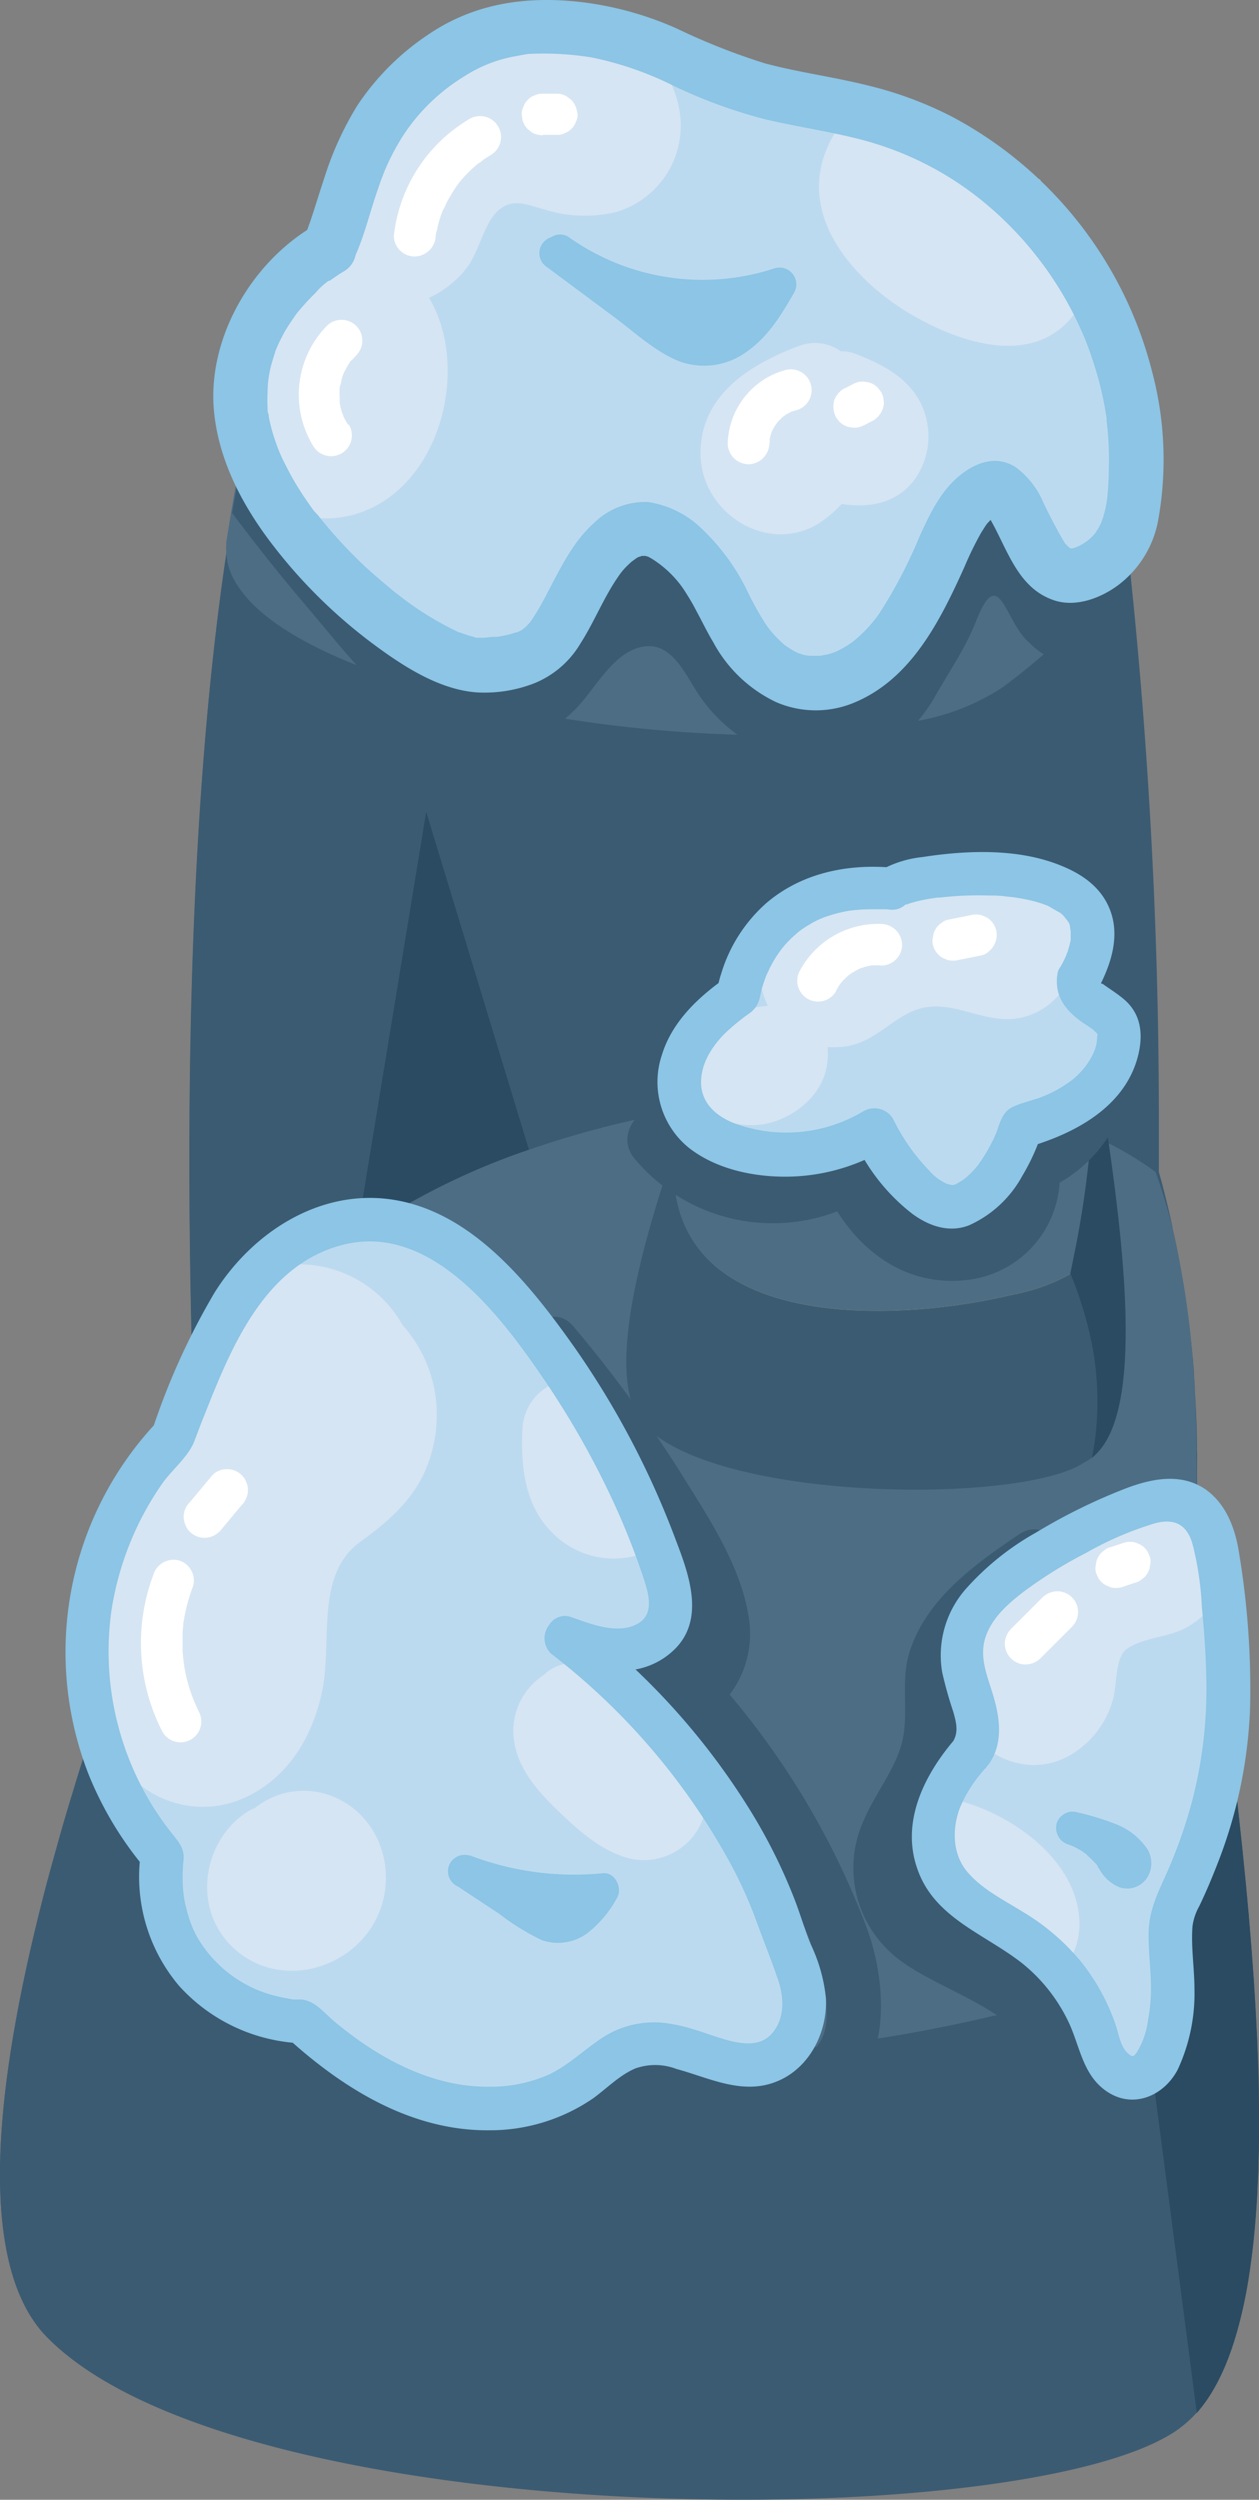 <svg id="Layer_1" data-name="Layer 1" xmlns="http://www.w3.org/2000/svg" viewBox="0 0 150.24 298.29"><rect x="0" y="0" width="150.24" height="298.29" fill="#808080" stroke="none"/><defs><style>.cls-1{fill:#3b5b72;}.cls-2{fill:#2a4b62;}.cls-3{fill:#4d6d84;}.cls-4{fill:#bcdaef;}.cls-5{fill:#d6e5f3;}.cls-6{fill:#8cc5e5;}.cls-7{fill:#fff;}</style></defs><path class="cls-1" d="M150.22,250.12c0-1.07,0-2.15-.07-3.24,0-.9-.06-1.8-.1-2.7,0-.72-.06-1.44-.1-2.17-.08-1.72-.19-3.44-.3-5.17,0-.44-.05-.87-.09-1.3s-.08-1.11-.12-1.65c-.12-1.61-.25-3.23-.39-4.84,0-.43-.07-.87-.11-1.31l-.12-1.31-.12-1.31-.39-3.93q-.21-2-.42-3.9-.07-.69-.15-1.35c0-.41-.08-.83-.13-1.23l-.3-2.58-.54-4.5c-.08-.62-.15-1.22-.23-1.83-.43-3.45-.87-6.79-1.29-10-.24-1.79-.46-3.52-.69-5.21v0c-.67-5.06-1.27-9.65-1.72-13.54V173.2c0-2.5-.11-5-.27-7.49a2.28,2.28,0,0,1,0-.26l-.09-1.38c0-.46-.06-.93-.1-1.41a.41.41,0,0,0,0-.11c-.19-2.07-.41-4.12-.7-6.18-.46-3.29-1-6.58-1.77-9.84a1,1,0,0,0,0-.14c-.48-2.2-1-4.37-1.62-6.54,0-2.1,0-4.22,0-6.32a625.92,625.92,0,0,0-3.92-69.92l-.23-2.13c-.57-4.71-1.11-8.75-1.57-12s-.84-5.72-1.11-7.29c0-.35-.1-.7-.17-1.06v-1a173.23,173.23,0,0,0-22.92-18.59c-1-.74-2.1-1.46-3.16-2.16l-.17-.11-1.69-1.09-1.62-1A102,102,0,0,0,81.16,7.83l-1.32-.36c-11.49-3.19-23.1-2.61-32.5,5.63q-.51.45-1,.93l-.24.23-.11.11c-.67.67-1.34,1.37-2,2.12-.45.52-.9,1.07-1.33,1.63l-.6.81c-.71,1-1.39,2-2,3-.31.51-.62,1-.92,1.57-.11.2-.23.39-.32.59s-.36.66-.53,1c-.27.53-.53,1.08-.79,1.61a.51.51,0,0,0-.07.17c-.84,1.77-1.6,3.57-2.32,5.38-.24.62-.47,1.23-.7,1.85-.44,1.22-.86,2.46-1.25,3.7v0c-.2.62-.39,1.25-.58,1.88-.83,2.78-1.62,5.72-2.32,8.76-.27,1.13-.53,2.27-.77,3.43-.64,3-1.23,6.13-1.77,9.33-.19,1.18-.38,2.37-.56,3.57V65c0,.23-.07.46-.1.69v0c-5.11,33.9-4.88,75.74-3.92,103.29l-7.65,24.27-.37,1.19,0,.06c-1.12,3.13-2.22,6.31-3.28,9.51-.6,1.79-1.19,3.6-1.75,5.39-.46,1.43-.9,2.87-1.34,4.31-.64,2.16-1.28,4.31-1.89,6.46C2.8,234.53,0,248.4,0,259.45,0,268,1.7,274.88,5.75,278.92c23.1,23.18,116.14,23.56,134.69,11a13.92,13.92,0,0,0,2.37-2.1l0,0a19.15,19.15,0,0,0,2-2.7c.4-.69.77-1.43,1.13-2.21.1-.21.2-.43.29-.64s.17-.44.26-.66l.07-.16.24-.67c.11-.29.21-.58.31-.88a52.4,52.4,0,0,0,1.73-7c.13-.73.24-1.47.35-2.23.23-1.63.43-3.33.58-5.09.11-1.27.2-2.58.28-3.91,0-.79.07-1.59.11-2.4s0-1.86.07-2.8c0-.57,0-1.14,0-1.72C150.25,253.2,150.24,251.67,150.22,250.12Zm-69.73-113v0l.09-.25c.54-1.55,1.11-3,1.66-4.49,4.68-.8,9.13-1.25,13.09-1.56h.18a39.78,39.78,0,0,1,13.53,2.8,16.24,16.24,0,0,1,8.51,7.73c3,6.14,5.46,2.1,7.88,3.87a51.32,51.32,0,0,0,2.27,6.82,22.47,22.47,0,0,1-6.64,2.39,74.06,74.06,0,0,1-10.13,1.68C96.6,157.47,78.79,154.87,80.49,137.17Z"/><path class="cls-1" d="M145.93,282.9a24.06,24.06,0,0,1-1.14,2.21,17.42,17.42,0,0,1-2,2.8l0,0a14.12,14.12,0,0,1-2.43,2.14C121.83,302.61,28.81,302.21,5.71,279-3,270.31-.67,248.5,5.56,224.77c.4-1.5.82-3,1.25-4.53Q7.7,217,8.7,213.78c.43-1.44.87-2.87,1.34-4.31.56-1.79,1.15-3.6,1.75-5.39.74-2.21,1.51-4.41,2.28-6.59.34-1,.66-1.94,1-2.9v-.23l.38-1,.27-.75c2.5-6.92,5.07-13.61,7.49-19.65l0-.09c1.58-4,3.11-7.7,4.55-11.09.05-.1.09-.21.14-.32,2.56-6.06,4.79-11.08,6.38-14.59s2.52-5.49,2.52-5.49c2.34-.78,4.7-1.54,7.08-2.24q9.06-2.73,18.35-4.67Q72,132.36,82,131.17h.24l.54,0a91.66,91.66,0,0,1,12.51-.29h.09c-4,.3-8.41.76-13.09,1.56-.55,1.45-1.12,2.94-1.67,4.49a2.41,2.41,0,0,1-.08.25v0c-1.7,17.69,16.11,20.3,30.44,19a73.67,73.67,0,0,0,10.12-1.68,22.18,22.18,0,0,0,6.65-2.4,49.35,49.35,0,0,1-2.27-6.81c.88.66,1.74,2.05,2.6,4.94l0,.13A87.79,87.79,0,0,1,130,159q.3,1.74.51,3.48l.34,8.09,0,1,.08,1.76.26,5.39,1.17,23.58.35,7.39v.15c0,.66.24,1,.39,1,.67,0,1.93-4.82,3.33-10.87,1.07-4.42,2.16-9.48,3.15-13.81a74.68,74.68,0,0,1,2.49-9.34c.15-.37.28-.58.4-.64s.24,0,.33.27v1a.17.17,0,0,0,0,.07c.38,3.49.9,7.51,1.5,12C148.22,218.33,154.5,263.69,145.93,282.9Z"/><path class="cls-1" d="M134.05,64.29h0c0-.23-.05-.47-.08-.71l-.24-2.13c-.06-.59-.13-1.18-.2-1.75s-.14-1.13-.21-1.68l0-.28c-.28-2.25-.56-4.32-.83-6.16-.05-.32-.09-.63-.13-.93-.07-.6-.16-1.18-.24-1.74a.14.14,0,0,1,0-.09c-.19-1.31-.36-2.48-.53-3.49-.11-.73-.21-1.4-.31-2s-.13-.82-.19-1.17v0a2.68,2.68,0,0,1-.16-1.06v-1c-.89-.87-1.78-1.72-2.69-2.55s-1.59-1.47-2.41-2.21c-.44-.4-.87-.78-1.31-1.16s-1-.9-1.55-1.36c-.21-.17-.42-.36-.63-.54-.78-.65-1.55-1.3-2.34-1.94l-.34-.29c-.64-.52-1.27-1-1.91-1.53s-1-.79-1.49-1.16c-.78-.63-1.58-1.23-2.38-1.83s-1.86-1.37-2.79-2-2-1.42-3-2.13h0c-.52-.37-1-.73-1.55-1.08l-1.3-.89-.17-.11-1.69-1.09-1.62-1a101.35,101.35,0,0,0-11.5-6c-.78-.34-1.56-.68-2.35-1s-1.67-.67-2.52-1L84.72,9c-1.19-.45-2.38-.87-3.58-1.27l-1.32-.36c-.9-.25-1.81-.47-2.71-.67-1.3-.3-2.59-.54-3.88-.71C64,4.69,54.93,6.37,47.34,13.1q-.51.45-1,.93l-.24.23-.11.11c-.2.2-.42.4-.62.61-.47.47-.93,1-1.37,1.51s-.9,1.07-1.33,1.63l-.62.81c-.19.26-.35.53-.53.79l-.8,1.17-.57.89-.09.15c-.31.51-.62,1-.92,1.57-.11.2-.23.39-.32.59s-.36.66-.53,1c-.27.53-.53,1.08-.79,1.61a.51.51,0,0,0-.07.17c-.84,1.77-1.6,3.57-2.32,5.38-.24.62-.47,1.23-.7,1.85-.44,1.22-.86,2.46-1.25,3.7v0c-.19.62-.38,1.24-.56,1.86-.83,2.78-1.62,5.72-2.31,8.76-.26,1.15-.52,2.32-.76,3.51-.64,3-1.24,6.12-1.78,9.31q-.3,1.74-.57,3.51V65l-.12.8h0c-5.09,33.93-4.85,75.77-3.9,103.2.09,1.26.13,2.52.13,3.8v.1c.59,15.56,1.4,25.64,1.4,25.64a257.2,257.2,0,0,0,36.81,30.77c2.66,1.81,5.33,3.52,8.08,5.15A87.77,87.77,0,0,0,93,244.66l.34.08a42.11,42.11,0,0,0,9.29,1.15,24.91,24.91,0,0,0,16.07-5.33l.18-.14a31.42,31.42,0,0,0,8-10.41,53.21,53.21,0,0,0,3.37-8.85,80.26,80.26,0,0,0,2.44-11.25,1,1,0,0,0,0-.17,7.07,7.07,0,0,0,.16-1.11q1-6.72,1.79-13.35c.55-4.77,1-9.51,1.47-14.19,1.19-14.05,1.76-27.74,1.92-40.73,0-.22,0-.44,0-.66A618.81,618.81,0,0,0,134.05,64.29Zm-13,90.15a74.06,74.06,0,0,1-10.13,1.68c-14.33,1.35-32.14-1.25-30.44-19v0l.09-.25c.54-1.55,1.11-3,1.66-4.49,4.68-.8,9.13-1.25,13.09-1.56h.18a39.78,39.78,0,0,1,13.53,2.8,16.24,16.24,0,0,1,8.51,7.73c3,6.14,5.46,2.1,7.88,3.87a51.32,51.32,0,0,0,2.27,6.82A22.47,22.47,0,0,1,121.06,154.44Z"/><path class="cls-2" d="M142.82,287.93l-7-53.52,6.68-58.23.34-3.09V177C146.09,205.31,157.75,271,142.82,287.93Z"/><polygon class="cls-2" points="41.14 156.08 50.86 96.87 65.7 145.68 55.03 163.88 41.14 156.08"/><path class="cls-3" d="M142.82,176.84V177c0,.14,0,.3,0,.45a271.1,271.1,0,0,1-7,57,0,0,0,0,0,0,0c-2.36,1.76-8.51,4-17,6.06l-.13,0a184.46,184.46,0,0,1-25.36,4.18l-.38,0c-37.27,3.49-83.84-3.38-77.85-50.1l.67-2.11L23.13,169a61.85,61.85,0,0,1,4.68-7.29l.21-.28a64.06,64.06,0,0,1,14.52-13.91,83.16,83.16,0,0,1,20.59-10.33,117.09,117.09,0,0,1,18.53-4.73l.13,0,.45-.07c-.55,1.45-1.12,2.94-1.67,4.49a2.41,2.41,0,0,1-.08.25v0c-1.7,17.69,16.11,20.3,30.44,19a73.67,73.67,0,0,0,10.12-1.68,22.18,22.18,0,0,0,6.65-2.4,49.35,49.35,0,0,1-2.27-6.81c-2.42-1.77-4.92,2.27-7.88-3.87a16.28,16.28,0,0,0-8.51-7.73,39.82,39.82,0,0,0-13.53-2.8c3.22-.25,6.46-.37,9.7-.37s6.58.12,9.88.38a66.81,66.81,0,0,1,9.13,2.24c1,.32,1.94.66,2.9,1l2,.83,1.13.49.65.32c.47.24.92.44,1.35.67l.35.18a38.91,38.91,0,0,1,5.3,3.27l.18.51c.7,2,1.29,4,1.8,6a.57.57,0,0,1,0,.14,100.72,100.72,0,0,1,2.47,16,.41.41,0,0,1,0,.11c.31,4,.41,7.64.44,10.57C142.82,174.6,142.82,175.81,142.82,176.84Z"/><path class="cls-3" d="M134.14,63.48c0,.27,0,.54-.09.8h0a9.67,9.67,0,0,1-.28,1.32,15.91,15.91,0,0,1-1.88,4.17,37.7,37.7,0,0,1-7,8c-1.5,1.34-3.24,2.76-5.25,4.25a27.1,27.1,0,0,1-10.15,4A93.25,93.25,0,0,1,88,87.67a160.09,160.09,0,0,1-20.6-1.92,121.49,121.49,0,0,1-24.81-6.37c-7-2.75-12.22-6.08-14.44-9.83A7.47,7.47,0,0,1,27,65.83h0a.06.06,0,0,1,0-.06v0h0A4,4,0,0,1,27,65v-.26c.19-1.23.39-2.44.59-3.65.54-3.19,1.15-6.3,1.78-9.31.24-1.15.49-2.28.74-3.39.35-1.62.76-3.22,1.19-4.77s.74-2.68,1.12-4a87.49,87.49,0,0,1,4.95-12.8.51.51,0,0,1,.07-.17c.26-.53.52-1.07.79-1.6s.55-1.07.85-1.59.61-1.06.92-1.57c.63-1,1.31-2,2-3l.6-.81c.43-.56.88-1.11,1.33-1.63s.9-1,1.37-1.51A29.39,29.39,0,0,1,64.62,5.71h.08c.53,0,1.07-.08,1.61-.09h.14l1.56,0h.22c.5,0,1,0,1.51,0l.32,0,1.42.11L73.23,6c1.29.17,2.58.41,3.88.71.9.2,1.81.42,2.71.67l1.34.38c1.19.4,2.37.81,3.56,1.25l.6.24q1.28.48,2.52,1c.79.32,1.57.66,2.35,1,1,.46,2,.94,3.07,1.43l1.71.86,1.33.68c.63.33,1.25.68,1.88,1l1.08.6,2,1.18.42.25,1.62,1L105,19.32l1.47,1c.52.35,1,.71,1.55,1.08h0c1,.71,2,1.41,3,2.13s1.86,1.35,2.79,2,1.6,1.2,2.38,1.83c.5.37,1,.76,1.49,1.16s1.27,1,1.91,1.53l.34.29c.79.64,1.56,1.29,2.34,1.94.21.18.42.37.63.54.52.46,1,.9,1.55,1.36s.87.76,1.31,1.16c.82.74,1.61,1.47,2.41,2.21s1.78,1.69,2.67,2.55a1.77,1.77,0,0,1,0,.46.45.45,0,0,1,0,.23v.26a2.46,2.46,0,0,0,.18,1.08c.06.35.12.74.19,1.17.11.72.24,1.55.39,2.56s.28,1.84.45,2.91a.14.14,0,0,0,0,.09q.12.84.24,1.74c0,.3.08.61.13.93.26,1.84.54,3.91.83,6.16l0,.28c.07.55.15,1.1.21,1.68s.15,1.16.22,1.75Z"/><path class="cls-1" d="M130.92,173.38a4.19,4.19,0,0,1-.62.57,4.81,4.81,0,0,1-.87.53c-7.21,5-43.46,4.81-52.46-4.31-4.81-4.86-1-19.94,3.52-33-1.7,17.69,16.11,20.3,30.44,19a73.67,73.67,0,0,0,10.12-1.68,22.18,22.18,0,0,0,6.65-2.4,49.35,49.35,0,0,1-2.27-6.81c-2.42-1.77-4.92,2.27-7.88-3.87a16.28,16.28,0,0,0-8.51-7.73,39.82,39.82,0,0,0-13.53-2.8h-.18c-4,.3-8.41.76-13.09,1.56l.49-1.29c.36-.92.7-1.82,1-2.73.57-1.46,36-11.9,43.85-11.9a2.59,2.59,0,0,1,1.39.25.41.41,0,0,1,.14.19.07.07,0,0,1,0,0c.2,1.81.59,4.34,1.08,7.33.58,3.53,1.29,7.69,2,12.1C134.39,150.94,136.08,168.09,130.92,173.38Z"/><path class="cls-2" d="M130.92,173.38a4.19,4.19,0,0,1-.62.57,28.56,28.56,0,0,0,.5-3.34A35.9,35.9,0,0,0,130,159a46.52,46.52,0,0,0-2.25-7,49.35,49.35,0,0,1-2.27-6.81,37.82,37.82,0,0,1-1.21-12.15,22,22,0,0,1,1.87-7.94l2.93-8.41a.41.41,0,0,1,.14.19.07.07,0,0,1,0,0c.2,1.81.59,4.34,1.08,7.33.58,3.53,1.29,7.69,2,12.1C134.39,150.94,136.08,168.09,130.92,173.38Z"/><path class="cls-3" d="M127.7,152a22.18,22.18,0,0,1-6.65,2.4,73.67,73.67,0,0,1-10.12,1.68c-14.33,1.35-32.14-1.26-30.44-19v0a2.41,2.41,0,0,0,.08-.25c.55-1.55,1.12-3,1.67-4.49,4.68-.8,9.13-1.26,13.09-1.56h.18a39.82,39.82,0,0,1,13.53,2.8,16.28,16.28,0,0,1,8.51,7.73c3,6.14,5.46,2.1,7.88,3.87A49.35,49.35,0,0,0,127.7,152Z"/><path class="cls-3" d="M130.21,135.41a117,117,0,0,1-2.15,14.89c-.11.57-.23,1.16-.36,1.74a49.35,49.35,0,0,1-2.27-6.81c-2.42-1.77-4.92,2.27-7.88-3.87a16.28,16.28,0,0,0-8.51-7.73,39.82,39.82,0,0,0-13.53-2.8h-.18c-4,.3-8.41.76-13.09,1.56-.55,1.45-1.12,2.94-1.67,4.49a2.41,2.41,0,0,1-.08.25l.08-.77,1.22-3.9.4-1.31,1.53-4.92a22.38,22.38,0,0,1,1.94-3c6.77-9.06,18.53-11.58,26.29-12.06,1.29-.1,2.57-.15,3.86-.15s2.57,0,3.85.15a21.1,21.1,0,0,1,8.93,3.53c.2.69.39,1.41.57,2.19a.07.07,0,0,1,0,0,49.83,49.83,0,0,1,1.08,7.33A73.72,73.72,0,0,1,130.21,135.41Z"/><path class="cls-1" d="M133.45,73.37c-.61,4.28-5.86,8.32-10.76,3.18-2.77-2.41-3.46-9.46-6.22-2.41-1.29,3.27-3.22,6-5,9.16a17.22,17.22,0,0,1-2,2.79C103.76,92.58,94.6,92.47,88,87.67a19,19,0,0,1-4.49-4.59c-1.85-2.7-3.46-7-7.43-5.76-3.1,1-5,4.72-7.13,7a17.79,17.79,0,0,1-1.55,1.47c-4,3.44-9,4.68-14.12,2.28-4.07-1.87-7.53-5.15-10.69-8.65-2.06-2.3-4-4.7-5.83-6.86q-4.7-5.51-9-11.27l0,0-.06-.08c.54-3.19,1.15-6.3,1.78-9.31l.05.06a.21.21,0,0,0,0,.06c3.82,5.39,7.87,10.63,12.16,15.66,4,4.62,9.48,13,15.69,14.6,4.7,1.19,8.08-4.27,11.49-8a3.68,3.68,0,0,1-.19-4.85c5.69-7,15.91-4.3,19.06,3.49a3.06,3.06,0,0,1-.66,3.08c2,3,3.69,6.35,7.2,7.76a8.86,8.86,0,0,0,9.12-1.39c2.88-2.42,3.11-5.86,4-9.25,1.26-4.71,4.94-12.4,10.32-13,2.25-.23,3.67,3.35,5.33,4.9,1.26,1.19,4,4.7,3.71,6.53.41-2.82,3.28-3.07,5.15-1.74A3.67,3.67,0,0,1,133.45,73.37Z"/><path class="cls-1" d="M127.92,127.68a9.5,9.5,0,0,1-4.71,7.38,4,4,0,0,0-3.07,1.51,3.71,3.71,0,0,0-.57,4.71c-.48,3.41-4.31,5.24-7.74,4.49a9.82,9.82,0,0,1-6-4.47c.41-.31.82-.61,1.22-1,3.4-2.91-1.53-7.81-4.91-4.91a17.44,17.44,0,0,1-1.83,1.34,3.49,3.49,0,0,0-2,1.12c-6.07,2.7-13,.92-17.64-4.47-2.92-3.39-7.82,1.54-4.91,4.92a21.5,21.5,0,0,0,24.14,6.25c3.29,5.19,8.51,8.85,15.16,8.22a12.46,12.46,0,0,0,11.39-11.65,16.76,16.76,0,0,0,8.44-13.49C135.21,123.22,128.25,123.24,127.92,127.68Z"/><path class="cls-1" d="M127.51,233c-9,1-16.12-6.42-13.7-15.43a3.2,3.2,0,0,0-1.43-3.7,17.82,17.82,0,0,0,2.53-7.27c.29-3.84-.62-6.78,1.73-10.22,2.1-3,5.46-5.26,8.47-7.29,3.7-2.48.22-8.5-3.5-6-5.31,3.57-11.23,7.82-13.14,14.27-1.06,3.6.11,7.37-.93,10.91-.92,3.15-3.18,5.9-4.45,8.91A13.66,13.66,0,0,0,106,232.72c5,5.05,18,7.05,17.94,15.45,0,4.48,6.91,4.48,7,0a13.87,13.87,0,0,0-2.72-8.36C131.89,238.72,131.71,232.53,127.51,233Z"/><path class="cls-1" d="M87.07,202.21a12,12,0,0,0,2.26-9.33c-1-6.27-5-12.13-8.26-17.39a158.62,158.62,0,0,0-12.63-17.2c-2.87-3.44-7.76,1.5-4.91,4.91A146.48,146.48,0,0,1,76.93,182c.91,1.53,1.9,3.11,2.8,4.74a3.85,3.85,0,0,0-1.45,2.8,11.82,11.82,0,0,1-2.75,6.69,4.06,4.06,0,0,0-.85,1.63c-3.12-3-7.89,1.81-4.82,5a11.16,11.16,0,0,0,11.5,3.29A89.76,89.76,0,0,1,93,223.51c2.08,4.05,11,21.64,1,22.12-4.45.21-4.48,7.17,0,7,12.12-.59,12.69-13.81,9.42-22.61A94.78,94.78,0,0,0,87.07,202.21Z"/><path class="cls-4" d="M95.14,237.9l-1.78,7.66H83.6l-10.77-.24L62.3,250.51s-21.76-1-22.11-5.19-8.33-4.41-8.33-4.41l-8.93-5-2.81-7.09-1.7-8.07L12.6,206.39l-1-18.38s9.44-16.65,11.31-19l8.23-20.94,14.89-1.48,15.23,6.62,6,10.65,7.83,13.87,2.76,7.08,2.69,6.88-7.75,5.5,7.5,9.89,13,19.49Z"/><polygon class="cls-4" points="86.08 119.07 81.45 127.35 84.38 135.63 104.03 135.63 113.3 145.34 124.14 134.23 134.14 125.74 130.88 119.07 130.44 107.86 117.7 103.91 105.46 105.95 96.7 107.86 90.48 110.14 86.08 119.07"/><path class="cls-4" d="M134.32,60.69l-3.2,7-7-1.1-6.36-8.8-3.58,1.93L104,78.33l-8.9,2.87L88,72.42,74.73,62.61l-9,12.85-8.2,4.09L41.14,69.67,35.5,61.39l-6.2-9.07,2.37-13.87s0,0,0,0l.14-.84,7.81-7.22,3.85-16.25L48,8.76l2-2.38,2.25-.62L65.58,2.12l.12,0,.13,0L75.82,5h0l4.74,1.36,23.33,5.56,3.43.82,16.8,8.71,6.1,11.84,3.9,7.58Z"/><polygon class="cls-4" points="146.77 209.02 141.33 225.37 140.23 235.9 138.07 245.9 132.38 245.56 128.33 237.84 125.79 236 118.17 230.51 110.8 222.61 113.3 214.85 113.3 214.84 115.76 206.27 113.93 193.44 121.81 187.58 130.44 181.63 142.09 179.58 146.66 187.15 146.77 209.02"/><path class="cls-5" d="M73.54,25.29A15.93,15.93,0,0,1,65,25c-2-.51-3.8-1.49-5.58.16s-2.22,5-3.88,7a12,12,0,0,1-4.34,3.37C56,43.64,52.81,57.13,43.7,60.89a12.44,12.44,0,0,1-8.2.5,11.11,11.11,0,0,1-7.79-7.55,14.33,14.33,0,0,1,.76-9.31c.7-1.8,2.64-4.09,3.2-6.08,0,0,0,0,0,0a3.78,3.78,0,0,0,.14-.84l7.81-7.22,3.85-16.25L48,8.76a31,31,0,0,1,4.28-3A26,26,0,0,1,65.58,2.12h.25a22.69,22.69,0,0,1,4.74.59A15.16,15.16,0,0,1,75.82,5h0A12.28,12.28,0,0,1,81,12.75,10.74,10.74,0,0,1,73.54,25.29Z"/><path class="cls-5" d="M130.24,33.31a16.19,16.19,0,0,1-.72,1.92c-4.22,9.1-14.16,6.25-21,2.16s-13.76-12-9.45-20.51a11,11,0,0,1,4.86-4.94l3.43.82,16.73,9.71Z"/><path class="cls-5" d="M97.48,62.6a14.38,14.38,0,0,0,2.86-2.36l.12-.11c3.41.57,6.91-.18,8.92-3.26a8.93,8.93,0,0,0,.37-9c-1.65-3-4.6-4.45-7.67-5.65a4.59,4.59,0,0,0-1.74-.3,5.32,5.32,0,0,0-4.74-.73c-5.95,2.18-12.12,5.9-12,13.1C83.74,61.12,91.32,66.1,97.48,62.6Z"/><path class="cls-5" d="M128.33,113.29a8.26,8.26,0,0,1-5.92,8c-4.27,1.3-8-1.83-12.07-1.07-3.69.7-5.83,4.48-10.08,4.71a9.37,9.37,0,0,1-1.5,0,8.56,8.56,0,0,1-.12,2.41c-.59,3.19-3.44,5.66-6.44,6.55a9.06,9.06,0,0,1-9-2.3,6.32,6.32,0,0,1-1.75-4.22,5.93,5.93,0,0,1,1.75-4.21l1.42-1.22c1.68-1.46,6.59-1.84,7-1.93-3.92-8.57,5.09-13.62,12.28-14.11a5.06,5.06,0,0,1,4.49,1.78,6.08,6.08,0,0,1,3.08-2.57C118.42,102.37,128.26,104.07,128.33,113.29Z"/><path class="cls-5" d="M30.63,151.8A13.59,13.59,0,0,0,22.92,169a6.56,6.56,0,0,0,.76,1.47c-.34.24-.63.44-.84.61a37.29,37.29,0,0,0-7.12,8.17c-4.22,6.52-6.86,15.45-4.8,23.15a16.38,16.38,0,0,0,1.68,4c1.34,6.9,9.6,11.62,17.07,7.89,5-2.5,7.8-7.46,8.83-12.8,1.11-5.75-.86-13.63,4.48-17.5,4.4-3.19,7.71-6.32,8.81-11.88a16.1,16.1,0,0,0-3.76-14A14.16,14.16,0,0,0,30.63,151.8Z"/><path class="cls-5" d="M77.89,184.82a7.71,7.71,0,0,1-.86.44,10.29,10.29,0,0,1-11.28-2.53c-3.16-3.21-3.6-7.85-3.41-12.12a6.18,6.18,0,0,1,4.22-5.69,5.71,5.71,0,0,1,.74-1l7.83,13.87Z"/><path class="cls-5" d="M38.61,214a9.26,9.26,0,0,0-8.18,1.74,5.16,5.16,0,0,0-1,.51c-5.26,3.49-6.48,11.38-1.77,16s12.27,3.48,16.14-1.53C48.26,224.92,45.87,216,38.61,214Z"/><path class="cls-5" d="M84,216.68a7.5,7.5,0,0,1-10,4.72c-2.76-1-5.23-3.23-7.33-5.25-2.32-2.22-4.64-4.8-5.25-8a7.94,7.94,0,0,1,3.48-8.28,4.92,4.92,0,0,1,3.84-1.4c.41,0,.81.1,1.21.17a7.43,7.43,0,0,1,1.4.3,16.6,16.6,0,0,1,11.3,8.65C84,210.32,84.94,213.64,84,216.68Z"/><path class="cls-5" d="M140.91,179.62A22.22,22.22,0,0,0,125,185.28a6.57,6.57,0,0,0-1,1.1,6,6,0,0,0-3.64,1.49c-4.33,3.69-8.26,8.77-6.65,14.83,1.58,5.89,8.07,9.94,13.82,6.84a11.14,11.14,0,0,0,5.17-6.37c.68-2,.25-5.37,1.83-6.46,2-1.37,5.19-1.32,7.37-2.69a10.37,10.37,0,0,0,4.8-6.86C147.32,183.22,145.06,179.85,140.91,179.62Z"/><path class="cls-5" d="M128.81,229.62a8.21,8.21,0,0,1-3,6.38l-7.62-5.49-7.37-7.9,2.5-7.75a5.36,5.36,0,0,1,1.77.2C121.35,216.89,128.81,222.39,128.81,229.62Z"/><path class="cls-6" d="M61.68,75.45l.16-.08a.65.65,0,0,0-.19.09Z"/><path class="cls-6" d="M63.22,74.23l.06-.09-.07.1Z"/><path class="cls-6" d="M32.39,64.83A61.31,61.31,0,0,0,45,77.19c3.42,2.5,7.51,5.09,11.85,5.43a16.39,16.39,0,0,0,6.92-1.09,11.37,11.37,0,0,0,5.5-4.75c1.68-2.62,2.8-5.56,4.6-8.11A7.63,7.63,0,0,1,75,67.37c.15-.15.31-.29.47-.43-.15.14.36-.26.5-.35s.16-.08.24-.13a2.67,2.67,0,0,0,.4-.13,2.36,2.36,0,0,0,.38,0l.36.1.38.21a12.74,12.74,0,0,1,3.22,2.83,11.85,11.85,0,0,1,1,1.43c.41.64.79,1.3,1.15,2,.67,1.23,1.27,2.5,2,3.71a16.59,16.59,0,0,0,7.51,7.17,11.9,11.9,0,0,0,9.06.17c7-2.76,10.5-9.83,13.43-16.32a39,39,0,0,1,2-4.09l.49-.77.22-.31.07-.07.33-.35c2,3.49,3.2,8,7.37,9.52,2.64,1,5.71-.14,7.86-1.74a12.51,12.51,0,0,0,4.74-7.58,40.85,40.85,0,0,0-.69-17.87,47.79,47.79,0,0,0-23.87-30.44,44.88,44.88,0,0,0-10.13-3.75c-4-1-8.14-1.54-12.14-2.6A77.64,77.64,0,0,1,80.82,3.43,39.51,39.51,0,0,0,69.55.27C63-.52,56.7.32,51.11,4.12a30.31,30.31,0,0,0-8.45,8.44,38.21,38.21,0,0,0-4,8.81c-.68,2-1.26,4.07-2,6.07-7.21,4.63-12.14,13.68-11.06,22.22C26.28,55.26,29,60.38,32.39,64.83ZM95.14,77.9h0C94.82,77.78,95,77.86,95.14,77.9ZM117.7,61.16Zm.08,1.36ZM35.47,37.28ZM32.53,43c.09-.32.19-.62.29-.93,0-.11.19-.52.24-.64s.22-.51.27-.61l.48-.94c.3-.55.63-1.08,1-1.61l.47-.69.22-.29v0a29.64,29.64,0,0,1,2.15-2.34,8.12,8.12,0,0,1,1.83-1.62c-.21.11-.42.34,0,.08a4.15,4.15,0,0,1,.34-.24l.55-.38.54-.34a2.94,2.94,0,0,0,1.52-2c1-2.27,1.6-4.66,2.37-7q.33-1,.69-2l.36-.93s.06-.16.1-.25l.16-.37a28,28,0,0,1,2.18-4,23.09,23.09,0,0,1,7-6.72,17.11,17.11,0,0,1,4-1.92,16.6,16.6,0,0,1,2-.51l.86-.16L63,6.44a36,36,0,0,1,7.57.41,39.22,39.22,0,0,1,9.77,3.37,59.83,59.83,0,0,0,10.91,4c3.88.92,7.84,1.47,11.7,2.49a38.12,38.12,0,0,1,15.29,8.12A41.83,41.83,0,0,1,128.84,39a34,34,0,0,1,1.51,3.85,42.44,42.44,0,0,1,1.23,4.45c.15.69.28,1.39.39,2.09l.09.52s0,.26,0,.33.08.71.1.93a37.48,37.48,0,0,1,.16,4.62c0,1.08-.06,2.16-.15,3.23l-.06.54-.06.43a14.52,14.52,0,0,1-.45,1.84q-.09.29-.21.57l-.2.42c-.13.24-.29.47-.43.71l-.06.09-.21.24A5.57,5.57,0,0,1,128,65.44l-.24,0-.2-.13-.1-.09-.38-.4,0,0h0c-.93-1.55-1.73-3.12-2.53-4.75a10.17,10.17,0,0,0-3.37-4.34c-2.39-1.51-4.94-.47-6.89,1.21-2.15,1.86-3.42,4.57-4.57,7.1a56.79,56.79,0,0,1-4.88,9.3,16.57,16.57,0,0,1-2.78,3l-.27.22-.25.18c-.26.17-.53.35-.8.51s-.55.29-.82.44l-.16.07-.33.13q-.42.14-.84.24c-.13,0-.64.11-.66.12l-.62,0-.71,0L96,78.17c-.27-.08-.53-.16-.8-.26l-.39-.2A11.14,11.14,0,0,1,93.68,77c-.3-.21-.08-.06,0,0-.14-.11-.27-.23-.4-.35s-.53-.5-.78-.77a11.14,11.14,0,0,1-1.27-1.63,39.68,39.68,0,0,1-1.94-3.49A25.47,25.47,0,0,0,84,63.34a11.78,11.78,0,0,0-6.67-3.44,8.74,8.74,0,0,0-6.45,2.51c-2.52,2.24-4,5.4-5.56,8.33a34.53,34.53,0,0,1-1.76,3.08l-.23.32s0,0-.06.09l-.1.14.09-.13-.12.13c-.13.15-.27.3-.41.44l-.37.3-.13.08-.34.18s0,0-.16.08l-.12.06.09-.05a.51.51,0,0,1-.1,0l-.77.23c-.5.13-1,.22-1.52.3l-.35,0c-.41,0-.82.09-1.23.11-.24,0-.49,0-.72,0s-.29,0-.43-.09a11,11,0,0,1-1.12-.33l-.55-.2-.09,0a37.44,37.44,0,0,1-5.49-3.17c-.46-.32-.91-.64-1.36-1l-.39-.29-.67-.53c-1-.83-2-1.68-3-2.57a55.72,55.72,0,0,1-5.47-5.82l-.52-.65L37.49,61c-.4-.54-.78-1.09-1.16-1.65-.73-1.09-1.41-2.21-2-3.37-.27-.52-.53-1-.78-1.58-.05-.1-.15-.35-.2-.44-.12-.3-.24-.6-.34-.9a22,22,0,0,1-.93-3.29c0-.06,0-.3-.08-.45s-.06-.56-.07-.64a16.65,16.65,0,0,1,0-1.73A13,13,0,0,1,32.53,43Z"/><path class="cls-6" d="M127.68,110.37c0-.07-.05-.13-.07-.2l0,0A1,1,0,0,0,127.68,110.37Z"/><path class="cls-6" d="M127.8,112c0-.18,0-.34,0,0Z"/><path class="cls-6" d="M108.79,144.78c2,1.51,4.49,2.39,6.9,1.41A13.56,13.56,0,0,0,122,140.3a24.5,24.5,0,0,0,1.85-3.78c5.29-1.74,10.62-4.91,12-10.71.58-2.5.29-4.87-1.75-6.59-.8-.68-1.68-1.21-2.53-1.83l-.07,0-.05,0-.06-.08c1.29-2.61,2.15-5.63,1.17-8.47s-3.31-4.5-6-5.57c-5.07-2.06-11.19-1.82-16.49-1a13,13,0,0,0-4.29,1.21c-5.17-.32-10.32.86-14.33,4.28a18.26,18.26,0,0,0-5.39,8.43c-.12.36-.22.73-.31,1.11-3,2.24-5.68,5-6.78,8.63a10.11,10.11,0,0,0,3.19,11c3.17,2.51,7.5,3.47,11.48,3.48a23.48,23.48,0,0,0,9.53-2A23.27,23.27,0,0,0,108.79,144.78Zm22.27-21.33h0l.07.06ZM103,132.62a17.92,17.92,0,0,1-15.32,1.44c-2-.78-3.77-2.17-4-4.45-.19-2.43,1.15-4.6,2.79-6.26a25.2,25.2,0,0,1,2.94-2.42,3,3,0,0,0,1.21-1.69c.13-.5.21-1,.36-1.49s.26-.79.4-1.18l.09-.23c.14-.27.26-.55.39-.83.25-.48.53-1,.82-1.42.15-.24.31-.46.47-.69l.17-.22.27-.33a14.28,14.28,0,0,1,1.46-1.45l.33-.28.06-.05.12-.08c.34-.24.69-.47,1.06-.68a9.28,9.28,0,0,1,1.71-.84,17.48,17.48,0,0,1,2.92-.78,21.21,21.21,0,0,1,2.76-.19c.59,0,1.17,0,1.76,0a6.15,6.15,0,0,0,.73.06,2.27,2.27,0,0,0,1.56-.63h0s0,0,.15,0l.4-.15a18.62,18.62,0,0,1,2.54-.57l.74-.11h0l.34,0c.65-.08,1.3-.13,1.95-.18,1.28-.08,2.55-.1,3.83-.06.65,0,1.3,0,2,.11l1,.1.65.11a18.88,18.88,0,0,1,2,.44c.34.1.68.2,1,.32l.4.15,0,0h0c.49.29,1,.59,1.5.86l.31.28c.2.2.66.92.27.24.12.21.25.42.38.61l0,.06a1.55,1.55,0,0,1,0-.15,1.27,1.27,0,0,0,.06.18,1.19,1.19,0,0,1,.07.2s0,0,0,0c.07.27.11,1.15.12.36,0,.3,0,.61,0,.91,0,.14,0,.29,0,.43V112a.9.9,0,0,1,0,.18c-.09.39-.18.78-.31,1.17,0,.17-.12.34-.18.51s-.05.16-.06.2l-.08.15c-.17.39-.37.76-.57,1.13a1.82,1.82,0,0,0-.39.87s0,.07,0,.12a2.25,2.25,0,0,0-.06.63c-.07,2,1,3.51,2.68,4.77.56.42,1.18.78,1.73,1.21,0,0,.26.27.45.46h0c-.1-.09-.06,0,0,0-.09.45-.06.93-.19,1.39a5.86,5.86,0,0,1-.61,1.46,9,9,0,0,1-2.3,2.66,14.79,14.79,0,0,1-3,1.75c-1.29.59-2.73.82-4,1.41s-1.56,1.92-2,3.13l-.34.76c-.17.34-.34.68-.52,1a18.28,18.28,0,0,1-1.31,2.06,9.81,9.81,0,0,1-1.7,1.71c-.23.16-.93.57-.92.57l-.31.1-.21,0h0a4.21,4.21,0,0,1-.48-.12H113l-.43-.23a6.14,6.14,0,0,1-1.66-1.34,24,24,0,0,1-4.35-6.23A2.61,2.61,0,0,0,103,132.62Z"/><path class="cls-6" d="M147.9,185.56c-.43-3-1.49-6-4-7.81-3-2.09-6.65-1.28-9.77-.06a68.14,68.14,0,0,0-10.49,5.18,32.37,32.37,0,0,0-8.32,6.66,12,12,0,0,0-2.89,10,47.06,47.06,0,0,0,1.33,4.74c.36,1.29.63,2.37,0,3.48-3.52,4.17-6.23,9.68-4.31,15.2,2,5.91,8,7.76,12.54,11.33a20,20,0,0,1,5.44,6.83c1.45,2.95,1.7,6.45,4.64,8.45,3.14,2.14,6.83.54,8.47-2.6a21.52,21.52,0,0,0,2-9.56c0-2.5-.42-5-.24-7.5a6.6,6.6,0,0,1,.8-2.42c.84-1.74,1.59-3.54,2.29-5.35a56.47,56.47,0,0,0,3.79-18.43A98.89,98.89,0,0,0,147.9,185.56Zm-5.68,29.5a58.33,58.33,0,0,1-3,8.46c-1.07,2.39-2.08,4.39-2.15,7-.06,2.28.29,4.53.28,6.8A19.45,19.45,0,0,1,137,241a9.6,9.6,0,0,1-1.35,3.91c-.35.45-.45.61-.95.19-1-.78-1.18-2.37-1.57-3.49a25.06,25.06,0,0,0-4.24-7.67A26.9,26.9,0,0,0,122,228.1c-2.26-1.41-4.81-2.66-6.56-4.73s-1.86-5-.92-7.57a16.24,16.24,0,0,1,3.1-4.82,2.92,2.92,0,0,0,.21-.28,2.2,2.2,0,0,0,.2-.23c1.66-2.41,1.32-5.31.54-8-.66-2.27-1.75-4.59-1-7s2.76-4.13,4.62-5.56a53.42,53.42,0,0,1,7.42-4.61,39.78,39.78,0,0,1,8.25-3.54c2.31-.59,3.72.14,4.42,2.38a36.91,36.91,0,0,1,1.14,7.63c.26,2.69.46,5.39.52,8.09A53.13,53.13,0,0,1,142.22,215.06Z"/><path class="cls-6" d="M96.74,232c-.72-1.77-1.24-3.61-1.94-5.4a64.94,64.94,0,0,0-5.34-10.68,84.12,84.12,0,0,0-13.62-16.71A8.84,8.84,0,0,0,80.3,197c3.88-3.55,2-8.92.4-13.09a102.87,102.87,0,0,0-13.35-24.82c-5-6.86-11.55-14.57-20.49-15.94-8.69-1.33-16.74,3.9-21.25,11.08a83.85,83.85,0,0,0-7.25,15.85A40,40,0,0,0,10.68,212a41.61,41.61,0,0,0,6,10.17A20.13,20.13,0,0,0,21.4,237a20.85,20.85,0,0,0,13.53,6.75c6.53,5.79,14.45,10.53,23.43,10.45a21.76,21.76,0,0,0,12.46-3.84c1.6-1.17,3.13-2.75,5-3.54a7.09,7.09,0,0,1,4.89.06c3.72,1,7.56,3,11.48,1.68,4.15-1.37,6.52-5.74,6.38-10A19.15,19.15,0,0,0,96.74,232ZM92.2,242.55c-1.3,1.58-3.21,1.41-5,1-2.32-.6-4.52-1.61-6.88-2A11.29,11.29,0,0,0,72.12,243c-2.28,1.44-4.15,3.37-6.62,4.55A17.24,17.24,0,0,1,58.17,249c-5.57,0-10.74-2.31-15.23-5.45-1.08-.76-2.11-1.56-3.12-2.4-1.16-1-2.27-2.42-3.86-2.56-.24,0-.49,0-.74,0l-.27,0c-.41-.09-.83-.15-1.24-.24A15,15,0,0,1,23.45,231a13.44,13.44,0,0,1-1.14-3,12.87,12.87,0,0,1-.48-2.85,18.61,18.61,0,0,1,0-2.24c0-.25.08-1,.08-1.12s0,.07,0,.15c.09-1.33-.46-2-1.33-3.09a32.84,32.84,0,0,1-2.34-3.3,35,35,0,0,1-4.93-23.43A36.14,36.14,0,0,1,19.38,177c1.18-1.66,3.07-3.14,3.8-5,.43-1.12.85-2.26,1.31-3.38,3-7.56,6.83-17.09,15.58-19.84C51,145.28,59.6,156.8,64.9,164.58a101.72,101.72,0,0,1,8.7,15.52,87.07,87.07,0,0,1,3.21,8.26c.64,1.95,1.36,4.47-1,5.54s-5.27-.11-7.57-.91a2.17,2.17,0,0,0-2.67.86,2.57,2.57,0,0,0,.16,3.45,79.67,79.67,0,0,1,21.55,25.28,52.86,52.86,0,0,1,2.86,6.33c.86,2.39,1.83,4.77,2.65,7.16C93.54,238.18,93.72,240.71,92.2,242.55Z"/><path class="cls-6" d="M73.61,226.51A13.37,13.37,0,0,1,70,230.75a5.93,5.93,0,0,1-5.3.78,28,28,0,0,1-5.14-3.17l-4.92-3.25a2,2,0,0,1-1.12-2.32,2,2,0,0,1,2.44-1.39l.09,0a1.32,1.32,0,0,1,.38.13,34.82,34.82,0,0,0,15.48,2C73.41,223.36,74.34,225.31,73.61,226.51Z"/><path class="cls-6" d="M65.35,31.93l8.07,6c2.43,1.82,4.87,4.11,7.73,5.22a8.62,8.62,0,0,0,8-1.21c2.52-1.77,4.11-4.39,5.6-7A2,2,0,0,0,92.49,32a27.55,27.55,0,0,1-24.65-3.73,1.87,1.87,0,0,0-2,0,2.15,2.15,0,0,0-1.19.91A2,2,0,0,0,65.35,31.93Z"/><path class="cls-6" d="M136.93,224a2.85,2.85,0,0,1-3.43,1.17,4.83,4.83,0,0,1-2.3-2.12l-.19-.25s0,0,0-.1a.24.24,0,0,1-.06-.09h0l-.1-.12c-.22-.25-.45-.49-.68-.71l-.44-.4-.08-.07h0a.05.05,0,0,0,0,0l0-.05a.24.24,0,0,0-.11-.06c-.18-.13-.35-.26-.53-.37a10.21,10.21,0,0,0-1-.53l-.15-.07h0c-.08,0-.33-.13-.39-.15a1.94,1.94,0,0,1-1.27-1.14,2.11,2.11,0,0,1-.12-1.3,1.84,1.84,0,0,1,.75-1.07,1.89,1.89,0,0,1,1.69-.32,32.63,32.63,0,0,1,4.78,1.47,8.07,8.07,0,0,1,3.67,3A3.27,3.27,0,0,1,136.93,224Z"/><path class="cls-6" d="M131,222.81s-.07-.06-.13-.2h0A.93.93,0,0,0,131,222.81Z"/><path class="cls-7" d="M41.52,50.65c-.12-.2-.25-.4-.36-.61s-.11-.23-.18-.35c-.16-.32.08.08.06.16,0-.12-.19-.51-.24-.66s-.13-.45-.18-.68-.06-.26-.08-.39-.06-.45,0,0,0,0,0-.14,0-.21,0-.32a14.82,14.82,0,0,1,0-1.49c0-.33-.08.51,0,.19,0-.13,0-.26.07-.39s.1-.47.16-.69.13-.46.21-.68a1.15,1.15,0,0,0,.11-.29c0,.2-.2.44,0,.08a8.73,8.73,0,0,1,.7-1.22c0-.09.12-.17.18-.26.17-.25-.35.4,0,.07s.35-.39.54-.58a2.48,2.48,0,1,0-3.51-3.51,11.74,11.74,0,0,0-1.63,14.32,2.48,2.48,0,1,0,4.28-2.51Z"/><path class="cls-7" d="M52,28.12c-.1.72,0-.21.07-.39s.13-.58.2-.87a15.8,15.8,0,0,1,.51-1.61,1.51,1.51,0,0,0,.16-.41c0,.11-.19.42,0,.1s.25-.54.38-.81c.28-.52.58-1,.9-1.53.15-.23.3-.44.46-.66s.13-.24,0,0a2.39,2.39,0,0,1,.28-.35c.36-.43.75-.84,1.15-1.24l.66-.6.34-.28.14-.12-.15.12c.15,0,.52-.37.65-.46s.55-.36.83-.52A2.49,2.49,0,0,0,56,14.21a18.57,18.57,0,0,0-9,13.91,2.49,2.49,0,0,0,2.48,2.49A2.57,2.57,0,0,0,52,28.12Z"/><path class="cls-7" d="M64.79,16.09H66.4a1.78,1.78,0,0,0,1-.21,2.19,2.19,0,0,0,1.31-1.31,1.78,1.78,0,0,0,.21-1L68.79,13a2.45,2.45,0,0,0-.63-1.09l-.51-.39a2.37,2.37,0,0,0-1.25-.34H64.79a2,2,0,0,0-1,.21,1.82,1.82,0,0,0-.8.52,1.83,1.83,0,0,0-.51.8,1.82,1.82,0,0,0-.22.95l.09.66a2.5,2.5,0,0,0,.64,1.1l.5.39a2.52,2.52,0,0,0,1.26.33Z"/><path class="cls-7" d="M91.86,52.91a5.81,5.81,0,0,1,0-.72l-.09.66a6.72,6.72,0,0,1,.45-1.65l-.25.59a7.19,7.19,0,0,1,.92-1.56l-.39.5a7.05,7.05,0,0,1,1.28-1.28l-.5.39a6.8,6.8,0,0,1,1.4-.83l-.59.25a6.46,6.46,0,0,1,.94-.31,2.48,2.48,0,1,0-1.32-4.79,9.36,9.36,0,0,0-6.87,8.75,2.51,2.51,0,0,0,2.48,2.49,2.54,2.54,0,0,0,2.49-2.49Z"/><path class="cls-7" d="M103.17,50.71l1.07-.55a2.74,2.74,0,0,0,1.14-1.48,2,2,0,0,0,.05-1,1.89,1.89,0,0,0-.3-.92l-.39-.51a2.45,2.45,0,0,0-1.09-.63l-.66-.09a2.43,2.43,0,0,0-1.26.34l-1.07.54a2,2,0,0,0-.7.64,2,2,0,0,0-.44.84,2.88,2.88,0,0,0,.25,1.92l.39.5a2.47,2.47,0,0,0,1.09.64l.66.09a2.53,2.53,0,0,0,1.26-.34Z"/><path class="cls-7" d="M99.76,118.24a8.06,8.06,0,0,1,.78-1.21l-.39.5a8.07,8.07,0,0,1,1.41-1.39l-.5.38a9.05,9.05,0,0,1,1.8-1.06l-.59.25a8.65,8.65,0,0,1,2.12-.58l-.66.09a7.71,7.71,0,0,1,1.44,0,2.5,2.5,0,0,0,2.48-2.49,2.54,2.54,0,0,0-2.48-2.48,10.59,10.59,0,0,0-9.69,5.53,2.48,2.48,0,1,0,4.28,2.51Z"/><path class="cls-7" d="M114.44,114.54l2.69-.54a1.89,1.89,0,0,0,.85-.45,2.59,2.59,0,0,0,.89-2.61,2.53,2.53,0,0,0-1.14-1.48l-.6-.25a2.47,2.47,0,0,0-1.32,0l-2.69.54a1.8,1.8,0,0,0-.84.44,1.87,1.87,0,0,0-.64.7,1.89,1.89,0,0,0-.3.92,1.86,1.86,0,0,0,0,1,2.51,2.51,0,0,0,1.14,1.49l.59.25a2.68,2.68,0,0,0,1.32,0Z"/><path class="cls-7" d="M26.16,182.81l2.69-3.23a1.85,1.85,0,0,0,.52-.8,1.92,1.92,0,0,0,.21-.95,2,2,0,0,0-.21-1,1.92,1.92,0,0,0-.52-.8,2.49,2.49,0,0,0-1.75-.72,2.4,2.4,0,0,0-1.76.72l-2.69,3.23a2.39,2.39,0,0,0-.51,2.72,1.86,1.86,0,0,0,.51.79,2.47,2.47,0,0,0,3.51,0Z"/><path class="cls-7" d="M23.68,204.12a18.4,18.4,0,0,1-1.89-7.18q0-1,0-2c0-.38.05-.76.09-1.13a2.09,2.09,0,0,1,.06-.47,20.8,20.8,0,0,1,1.11-4.09,2.51,2.51,0,0,0-1.73-3.06A2.54,2.54,0,0,0,18.27,188a23.14,23.14,0,0,0,1.13,18.68,2.48,2.48,0,1,0,4.28-2.51Z"/><path class="cls-7" d="M124.15,197.89l3.77-3.77a2.56,2.56,0,0,0,.73-1.75,2.49,2.49,0,0,0-2.48-2.49,2.63,2.63,0,0,0-1.76.73l-3.77,3.77a2.56,2.56,0,0,0-.73,1.75,2.49,2.49,0,0,0,2.49,2.49,2.61,2.61,0,0,0,1.75-.73Z"/><path class="cls-7" d="M133.83,189.4l1.62-.54a1.8,1.8,0,0,0,.84-.44,1.87,1.87,0,0,0,.64-.7,1.89,1.89,0,0,0,.3-.92,1.86,1.86,0,0,0,0-1l-.25-.59a2.45,2.45,0,0,0-.89-.89l-.59-.25a2.46,2.46,0,0,0-1.32,0l-1.62.54a1.8,1.8,0,0,0-.84.44,2,2,0,0,0-.64.7,1.78,1.78,0,0,0-.29.92,1.85,1.85,0,0,0,0,1l.25.59a2.45,2.45,0,0,0,.89.89l.59.25a2.46,2.46,0,0,0,1.32,0Z"/></svg>
